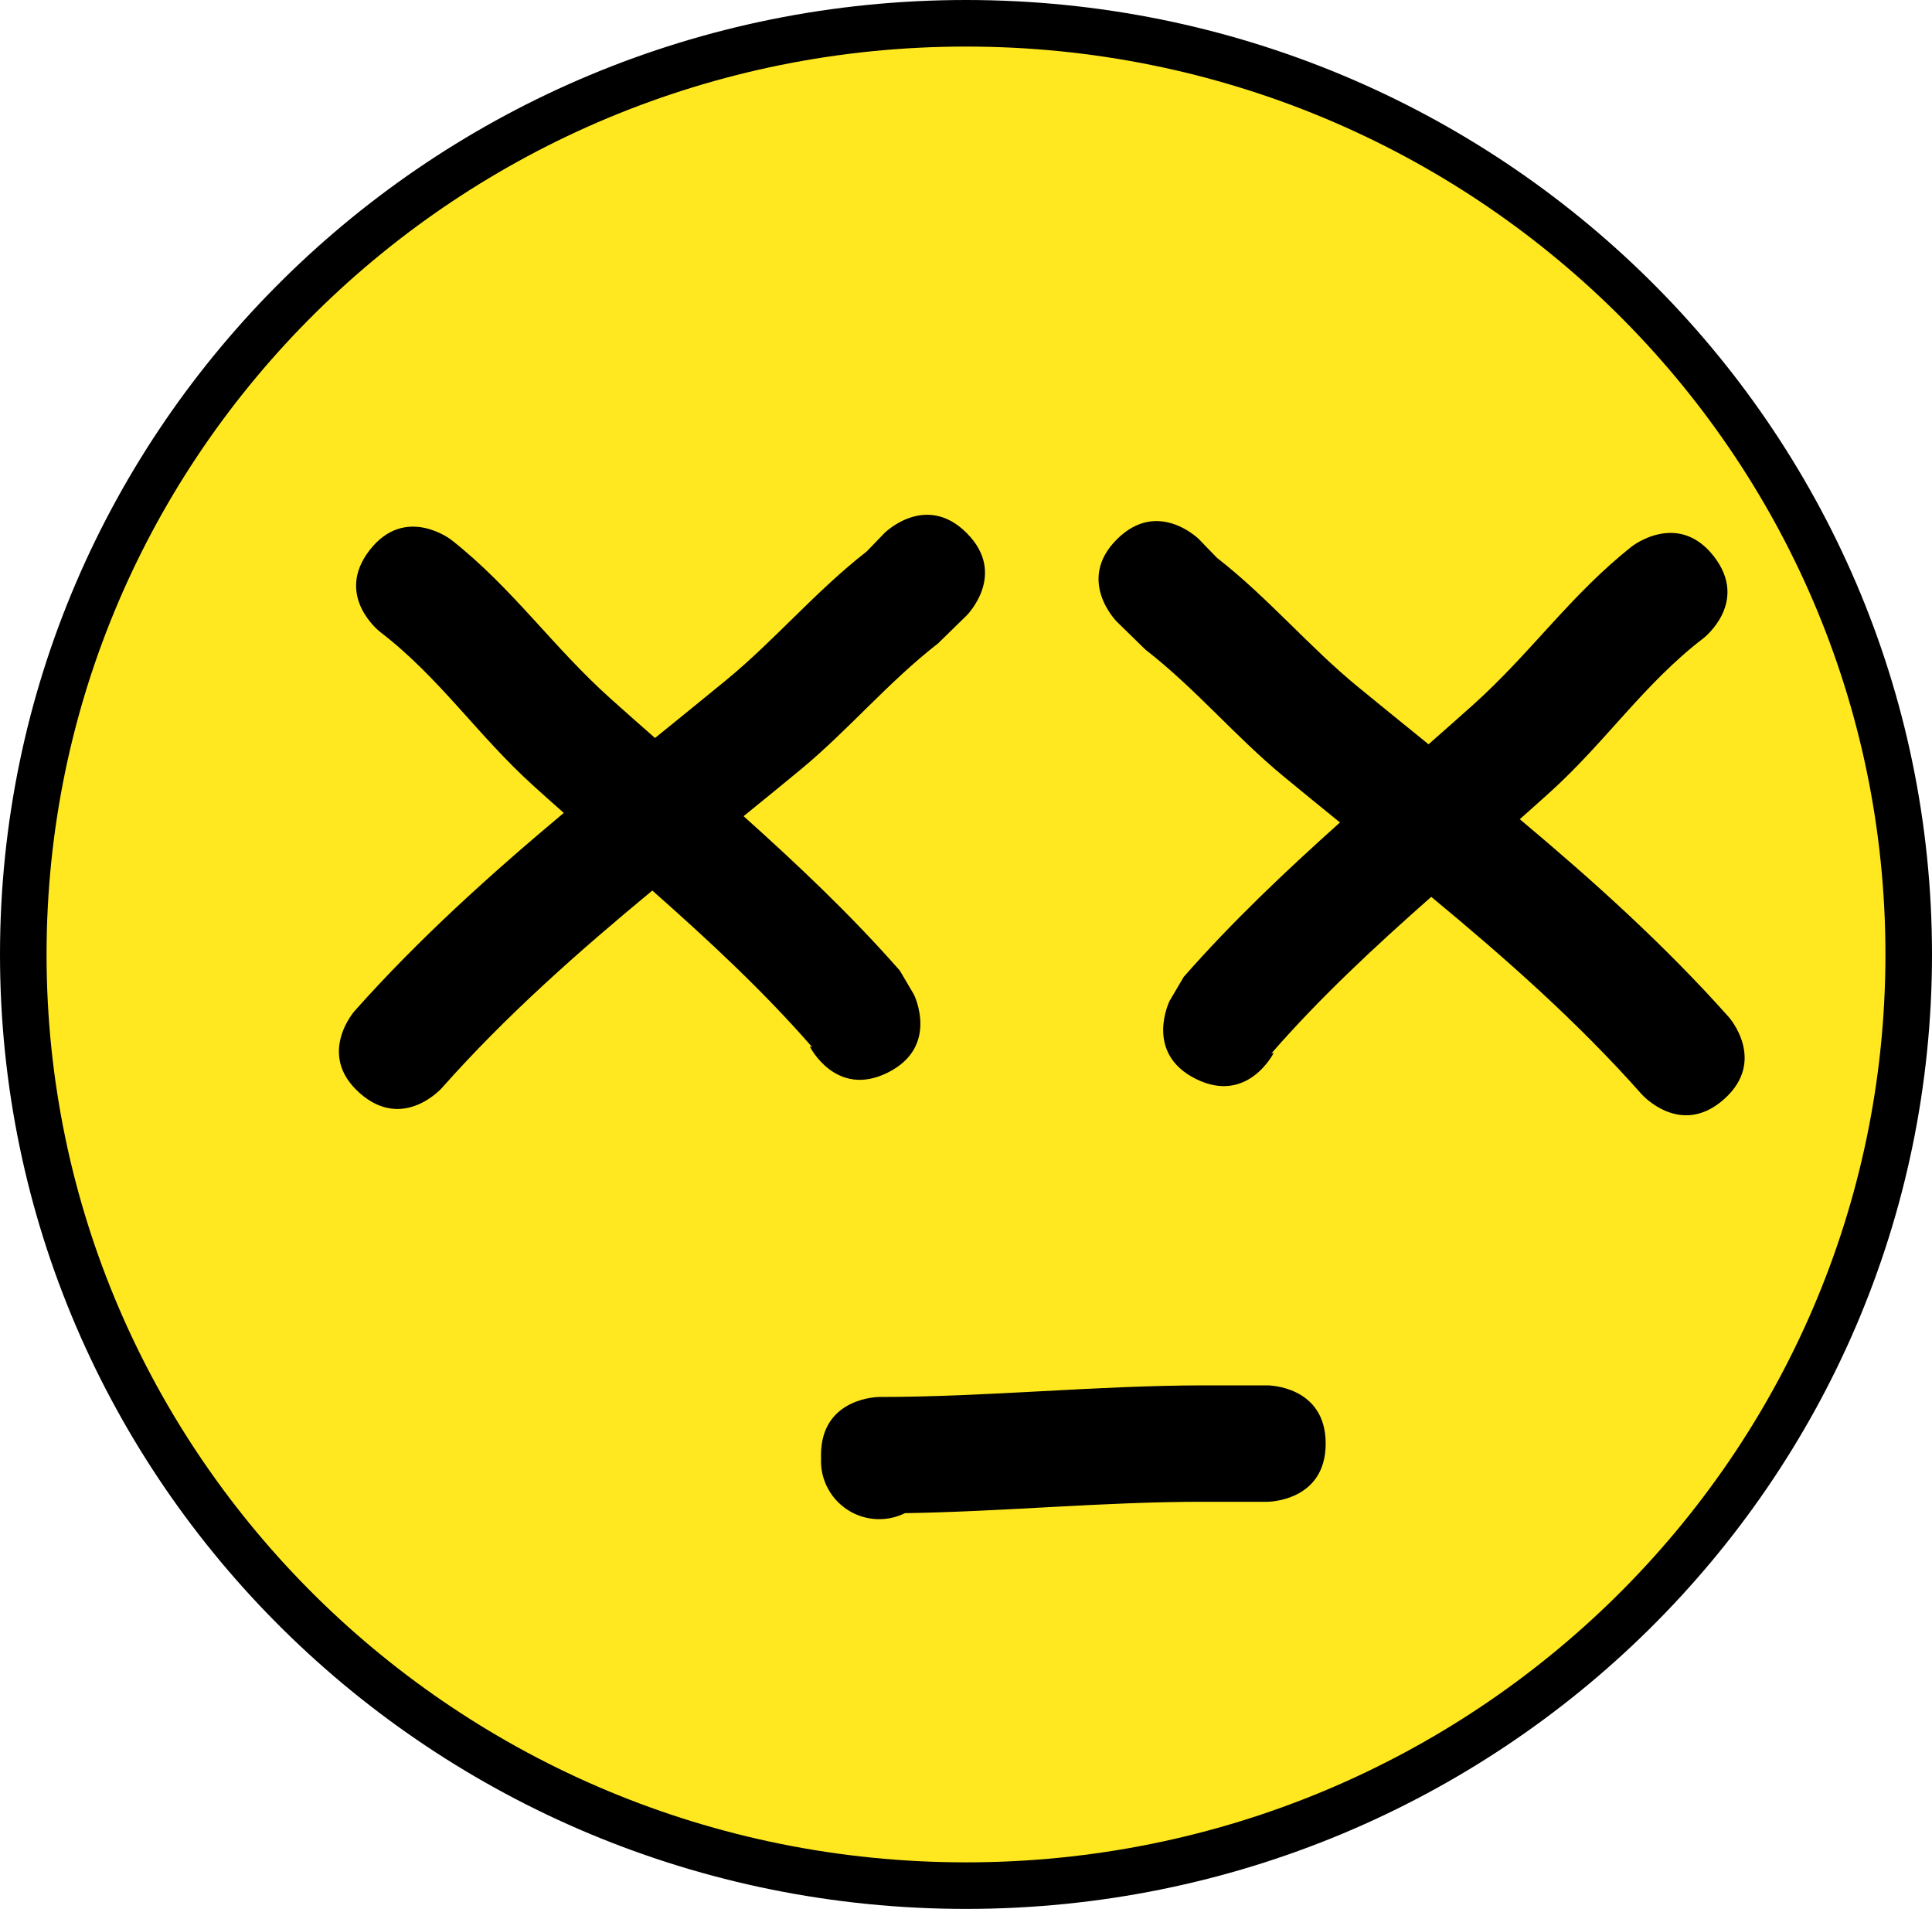 <svg version="1.1" xmlns="http://www.w3.org/2000/svg" xmlns:xlink="http://www.w3.org/1999/xlink" width="83" height="82" viewBox="0,0,83,82"><g transform="translate(-198.5,-139)"><g data-paper-data="{&quot;isPaintingLayer&quot;:true}" fill-rule="nonzero" stroke-linecap="butt" stroke-linejoin="miter" stroke-miterlimit="10" stroke-dasharray="" stroke-dashoffset="0" style="mix-blend-mode: normal"><path d="M280.5,180c0,22.091 -18.132,40 -40.5,40c-22.368,0 -40.5,-17.909 -40.5,-40c0,-22.091 18.132,-40 40.5,-40c22.368,0 40.5,17.909 40.5,40z" fill="#ffe820" stroke="#000000" stroke-width="2"/><path d="M240.031,161.899c1.768,1.768 0,3.536 0,3.536l-1.229,1.201c-2.152,1.673 -3.849,3.721 -5.907,5.422c-0.812,0.672 -1.63,1.337 -2.45,2.002c2.342,2.099 4.627,4.26 6.712,6.633l0.604,1.026c0,0 1.118,2.236 -1.118,3.354c-2.236,1.118 -3.354,-1.118 -3.354,-1.118l0.106,0.03c-2.115,-2.428 -4.468,-4.605 -6.871,-6.73c-3.176,2.629 -6.275,5.36 -9.047,8.487c0,0 -1.661,1.869 -3.529,0.208c-1.869,-1.661 -0.208,-3.529 -0.208,-3.529c2.769,-3.108 5.83,-5.862 8.98,-8.501c-0.434,-0.384 -0.867,-0.77 -1.297,-1.159c-2.416,-2.183 -4.042,-4.663 -6.602,-6.623c0,0 -1.973,-1.535 -0.439,-3.508c1.535,-1.973 3.508,-0.439 3.508,-0.439c2.639,2.079 4.345,4.584 6.842,6.821c0.633,0.567 1.269,1.129 1.908,1.69c1.019,-0.826 2.038,-1.65 3.05,-2.481c2.085,-1.71 3.863,-3.835 6.044,-5.532l0.763,-0.79c0,0 1.768,-1.768 3.536,0z" fill="#000000" stroke="none" stroke-width="0.5"/><path d="M250.015,162.169l0.763,0.79c2.181,1.697 3.958,3.822 6.043,5.532c1.013,0.831 2.032,1.655 3.05,2.481c0.638,-0.561 1.275,-1.123 1.908,-1.69c2.497,-2.237 4.202,-4.742 6.842,-6.821c0,0 1.973,-1.535 3.508,0.439c1.535,1.973 -0.439,3.508 -0.439,3.508c-2.56,1.96 -4.187,4.44 -6.602,6.623c-0.43,0.389 -0.863,0.774 -1.297,1.159c3.15,2.64 6.212,5.394 8.98,8.501c0,0 1.661,1.869 -0.208,3.529c-1.869,1.661 -3.529,-0.208 -3.529,-0.208c-2.772,-3.127 -5.871,-5.858 -9.047,-8.487c-2.403,2.124 -4.756,4.302 -6.871,6.73l0.106,-0.03c0,0 -1.118,2.236 -3.354,1.118c-2.236,-1.118 -1.118,-3.354 -1.118,-3.354l0.604,-1.026c2.085,-2.374 4.37,-4.534 6.712,-6.633c-0.82,-0.665 -1.638,-1.33 -2.45,-2.002c-2.058,-1.701 -3.754,-3.749 -5.907,-5.422l-1.229,-1.201c0,0 -1.768,-1.768 0,-3.536c1.768,-1.768 3.536,0 3.536,0z" data-paper-data="{&quot;index&quot;:null}" fill="#000000" stroke="none" stroke-width="0.5"/><path d="M255.452,201.011c0,2.5 -2.5,2.5 -2.5,2.5h-2.739c-4.289,-0.004 -8.541,0.422 -12.835,0.489c-0.334,0.165 -0.71,0.258 -1.107,0.258c-1.381,0 -2.5,-1.119 -2.5,-2.5c0,-0.038 0.001,-0.076 0.003,-0.113c-0.002,-0.044 -0.003,-0.09 -0.003,-0.136c0,-2.5 2.5,-2.5 2.5,-2.5c4.672,0 9.281,-0.494 13.942,-0.498h2.739c0,0 2.5,0 2.5,2.5z" fill="#000000" stroke="none" stroke-width="0.5"/></g></g></svg>